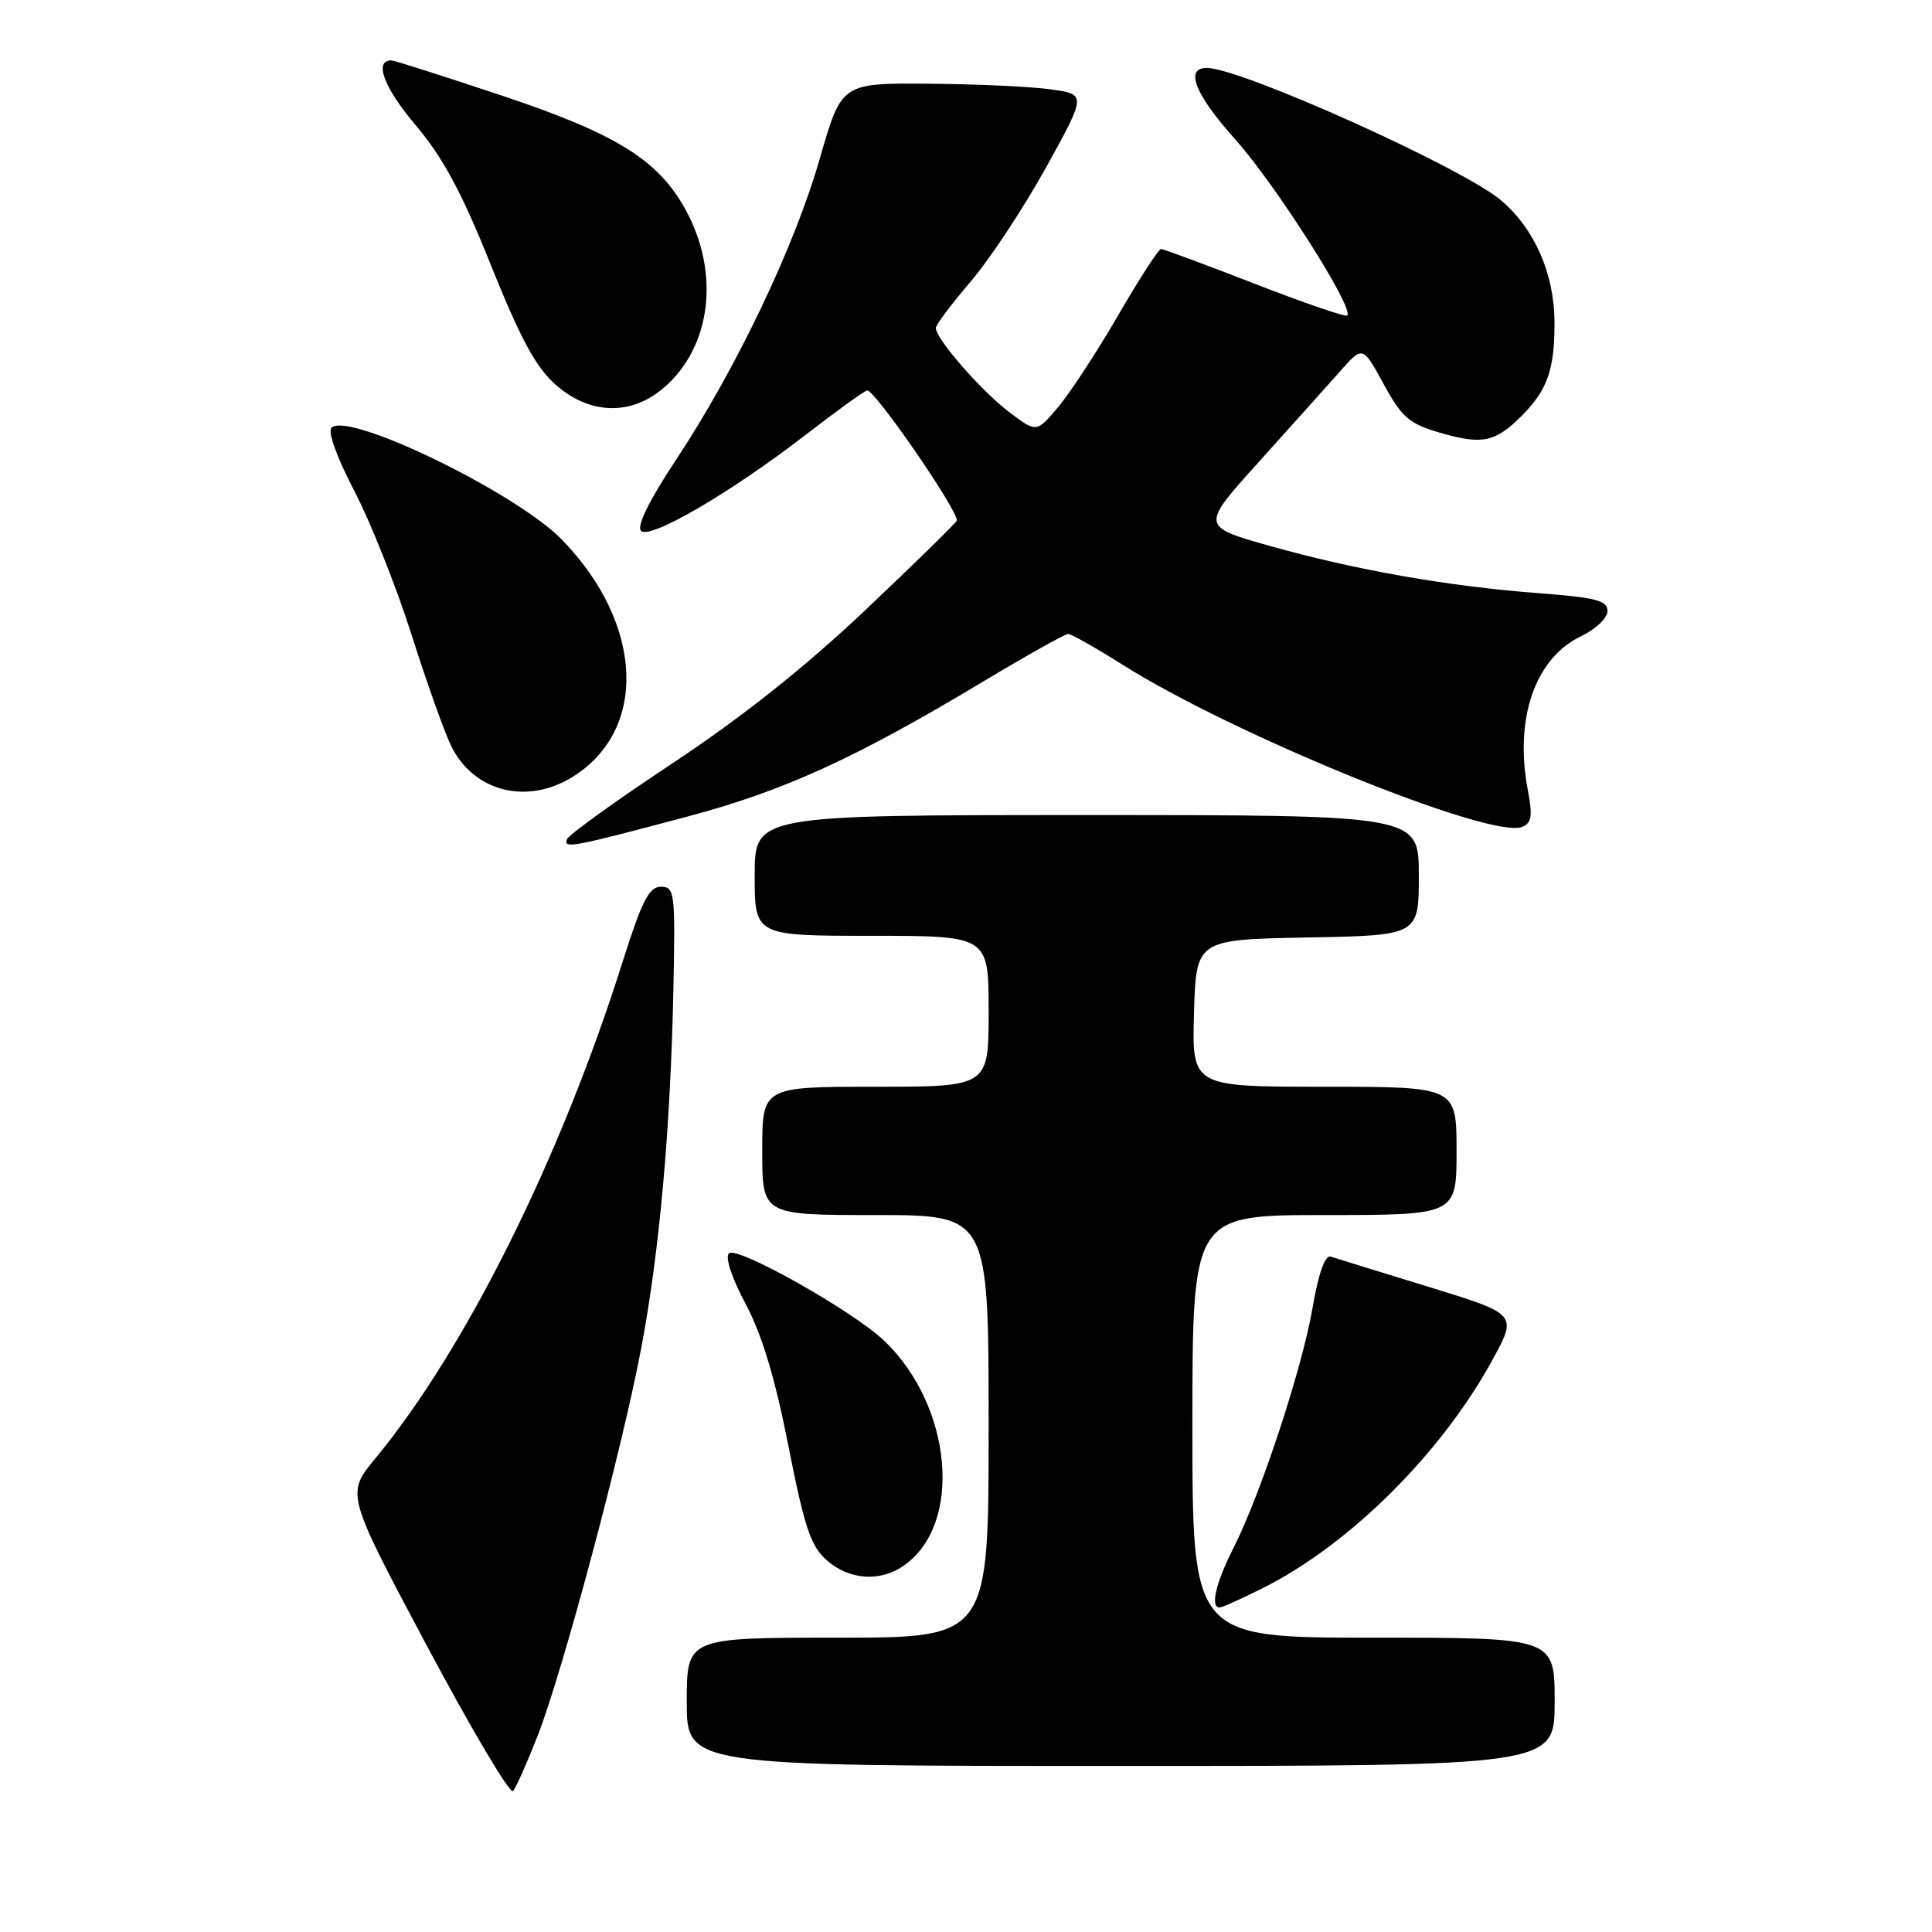 <?xml version="1.0" encoding="UTF-8" standalone="no"?>
<!DOCTYPE svg PUBLIC "-//W3C//DTD SVG 1.1//EN" "http://www.w3.org/Graphics/SVG/1.1/DTD/svg11.dtd" >
<svg xmlns="http://www.w3.org/2000/svg" xmlns:xlink="http://www.w3.org/1999/xlink" version="1.1" viewBox="0 0 256 256">
 <g >
 <path fill="currentColor"
d=" M 71.24 230.00 C 74.58 221.43 82.37 192.30 84.96 178.67 C 87.39 165.82 88.85 149.56 89.23 131.00 C 89.49 118.23 89.40 117.50 87.57 117.50 C 86.00 117.50 85.05 119.37 82.48 127.50 C 74.29 153.46 61.69 178.77 49.75 193.23 C 45.85 197.95 45.85 197.95 56.55 218.05 C 62.44 229.10 67.58 237.78 67.98 237.32 C 68.38 236.87 69.84 233.57 71.24 230.00 Z  M 206.00 225.50 C 206.00 217.00 206.00 217.00 182.00 217.00 C 158.00 217.00 158.00 217.00 158.00 189.00 C 158.00 161.00 158.00 161.00 175.50 161.00 C 193.00 161.00 193.00 161.00 193.00 152.50 C 193.00 144.00 193.00 144.00 175.46 144.00 C 157.93 144.00 157.93 144.00 158.21 134.25 C 158.50 124.50 158.50 124.50 173.25 124.22 C 188.00 123.95 188.00 123.95 188.00 115.97 C 188.00 108.00 188.00 108.00 144.00 108.00 C 100.00 108.00 100.00 108.00 100.00 116.00 C 100.00 124.00 100.00 124.00 115.50 124.00 C 131.00 124.00 131.00 124.00 131.00 134.00 C 131.00 144.00 131.00 144.00 116.00 144.00 C 101.00 144.00 101.00 144.00 101.00 152.50 C 101.00 161.00 101.00 161.00 116.00 161.00 C 131.00 161.00 131.00 161.00 131.00 189.00 C 131.00 217.00 131.00 217.00 111.00 217.00 C 91.00 217.00 91.00 217.00 91.00 225.50 C 91.00 234.00 91.00 234.00 148.50 234.00 C 206.00 234.00 206.00 234.00 206.00 225.50 Z  M 167.35 210.42 C 178.83 204.67 191.03 192.54 197.78 180.15 C 201.06 174.13 201.06 174.13 189.28 170.51 C 182.80 168.52 176.97 166.72 176.33 166.51 C 175.58 166.26 174.71 168.69 173.92 173.31 C 172.51 181.43 167.05 198.00 163.42 205.16 C 161.09 209.76 160.34 213.00 161.60 213.00 C 161.94 213.00 164.52 211.84 167.35 210.42 Z  M 119.78 207.44 C 127.60 201.97 126.23 186.35 117.18 177.67 C 113.08 173.75 97.67 165.06 96.59 166.07 C 96.05 166.57 96.96 169.33 98.80 172.78 C 100.96 176.83 102.70 182.60 104.46 191.56 C 106.60 202.40 107.42 204.87 109.56 206.75 C 112.54 209.37 116.63 209.65 119.78 207.44 Z  M 91.27 108.15 C 103.92 104.77 113.36 100.46 130.14 90.39 C 136.00 86.87 141.12 84.00 141.54 84.00 C 141.95 84.00 145.19 85.84 148.75 88.08 C 163.49 97.39 197.46 111.19 201.66 109.58 C 202.95 109.08 203.10 108.18 202.45 104.73 C 200.64 95.16 203.40 87.21 209.54 84.28 C 211.45 83.37 213.00 81.88 213.00 80.96 C 213.00 79.57 211.46 79.17 203.87 78.60 C 191.87 77.69 179.64 75.54 168.30 72.35 C 159.09 69.75 159.09 69.75 166.80 61.21 C 171.03 56.51 175.87 51.12 177.54 49.23 C 180.57 45.80 180.57 45.80 183.34 50.89 C 185.75 55.31 186.72 56.15 190.78 57.33 C 196.38 58.97 198.11 58.61 201.59 55.14 C 205.05 51.68 206.00 48.98 205.98 42.68 C 205.95 36.26 203.34 30.31 198.89 26.54 C 193.79 22.22 164.41 9.00 159.90 9.00 C 156.94 9.00 158.34 12.51 163.66 18.45 C 169.01 24.43 179.47 40.86 178.52 41.81 C 178.30 42.03 172.79 40.14 166.28 37.61 C 159.76 35.07 154.17 33.00 153.84 33.00 C 153.51 33.00 150.97 36.94 148.18 41.75 C 145.39 46.56 141.81 52.04 140.22 53.93 C 137.34 57.36 137.34 57.36 133.64 54.54 C 129.96 51.73 124.00 44.89 124.00 43.46 C 124.00 43.05 126.07 40.29 128.61 37.32 C 131.14 34.36 135.63 27.56 138.59 22.22 C 143.96 12.50 143.96 12.50 139.23 11.84 C 136.63 11.47 129.32 11.14 123.00 11.09 C 111.50 11.01 111.50 11.01 108.62 21.04 C 105.29 32.66 97.55 48.88 89.57 60.94 C 86.02 66.30 84.33 69.73 84.94 70.34 C 86.13 71.53 96.86 65.26 106.83 57.56 C 110.80 54.49 114.43 51.87 114.89 51.74 C 115.82 51.47 127.20 68.01 126.77 69.00 C 126.62 69.35 121.16 74.69 114.62 80.88 C 106.65 88.42 98.26 95.08 89.12 101.13 C 81.63 106.09 75.33 110.63 75.12 111.21 C 74.66 112.49 75.77 112.28 91.27 108.15 Z  M 75.76 103.01 C 85.90 96.82 85.32 82.69 74.47 71.52 C 68.42 65.29 46.13 54.47 43.92 56.68 C 43.40 57.20 44.66 60.67 46.94 65.03 C 49.08 69.14 52.48 77.67 54.50 84.00 C 56.51 90.33 58.88 96.99 59.77 98.82 C 62.72 104.86 69.71 106.69 75.76 103.01 Z  M 87.85 51.47 C 94.30 46.05 95.49 36.04 90.71 27.55 C 87.08 21.09 81.47 17.65 66.30 12.60 C 58.71 10.07 52.21 8.00 51.86 8.00 C 49.52 8.00 50.85 11.59 55.03 16.53 C 58.70 20.87 61.18 25.47 65.05 35.14 C 68.98 44.92 71.02 48.69 73.64 50.99 C 78.12 54.93 83.53 55.11 87.85 51.47 Z "/>
</g>
</svg>